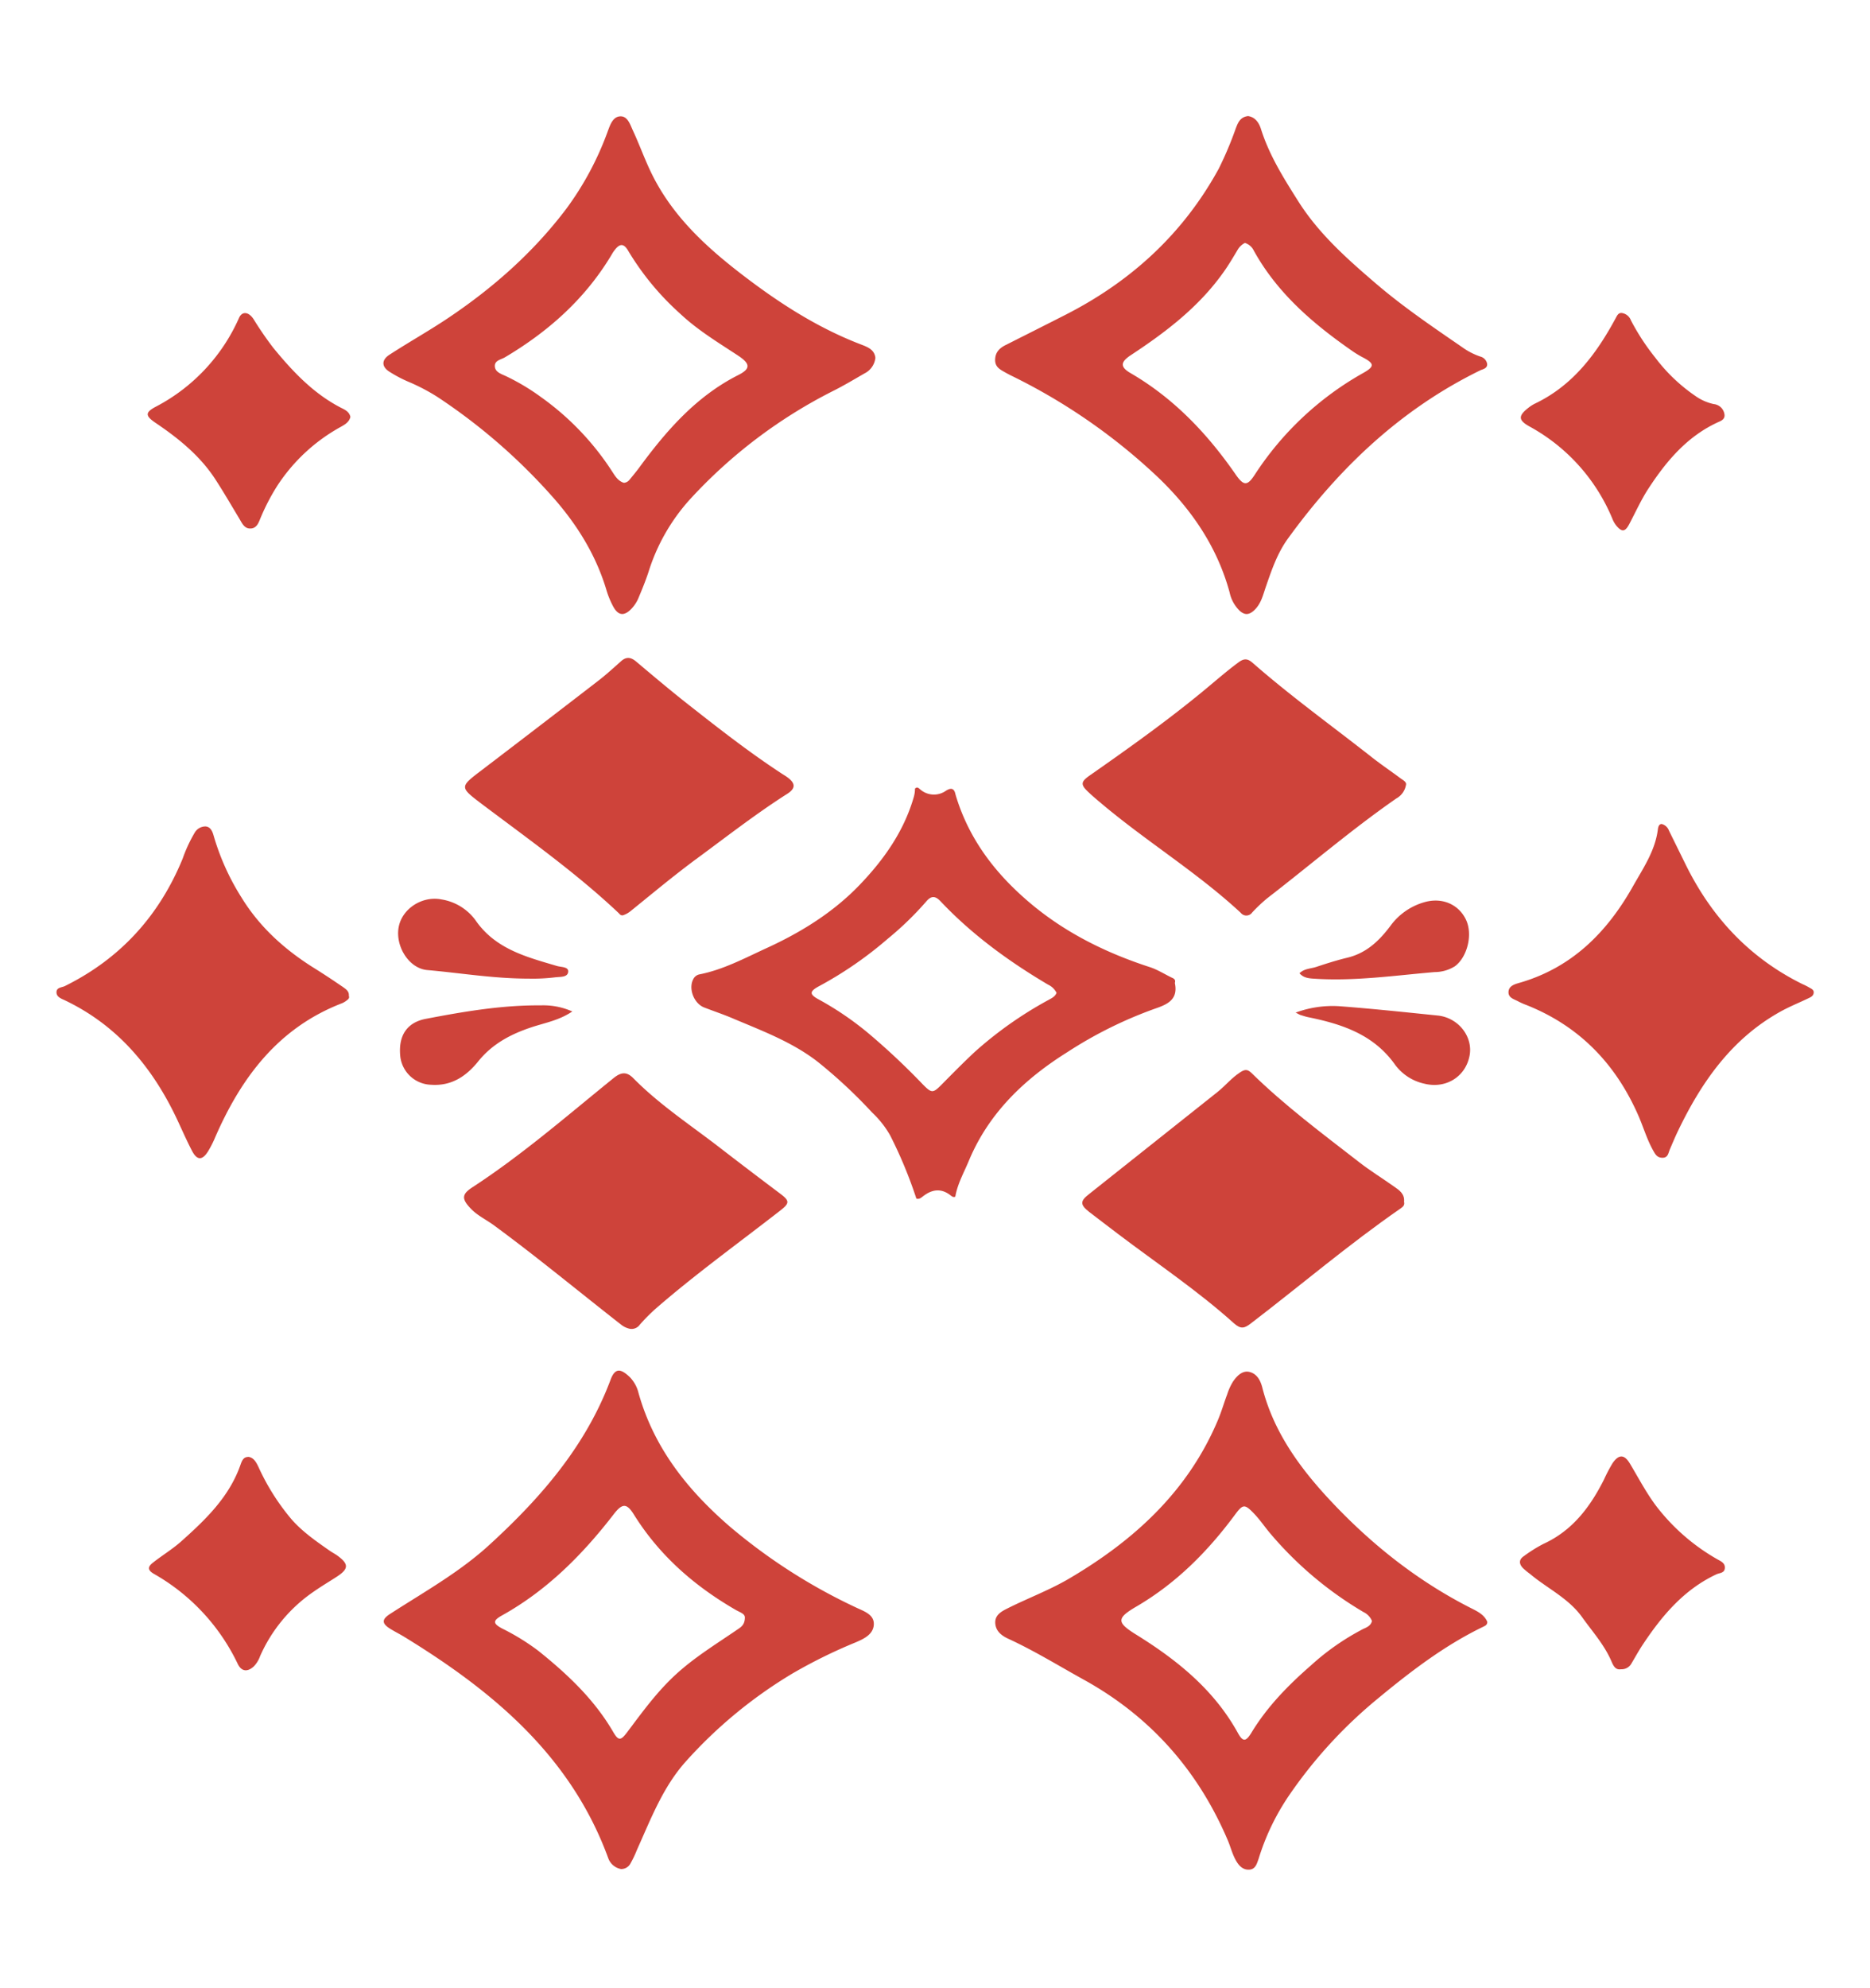 <svg id="Layer_1" data-name="Layer 1" xmlns="http://www.w3.org/2000/svg" viewBox="0 0 511.43 543.56"><defs><style>.cls-1{fill:#ce433a;}</style></defs><path class="cls-1" d="M170.36,250.26c-.65.09-.9-.36-1.22-.67C157.59,238.7,144.66,229.53,132,220c-6.36-4.82-6.4-4.76-.2-9.47q15.9-12.12,31.73-24.33c2.2-1.69,4.25-3.57,6.33-5.42,1.43-1.27,2.67-1.12,4.11.09,4.81,4.05,9.63,8.12,14.58,12,8.22,6.46,16.46,12.9,25.23,18.63.54.36,1.11.68,1.63,1.07,2.2,1.65,2.2,3-.11,4.48-8.68,5.52-16.77,11.86-25.05,17.94-6,4.44-11.79,9.27-17.64,14A6.62,6.62,0,0,1,170.36,250.26Z"/><path class="cls-1" d="M384,328.59c.22.85-.24,1.33-.91,1.79-14.18,9.81-27.31,21-41,31.47-1.75,1.35-2.73,1.61-4.57,0-10-9-21.19-16.46-31.88-24.57-2.58-2-5.17-3.9-7.73-5.9s-2.55-3,0-4.95q17.5-13.92,35-27.81c2.18-1.72,3.91-3.92,6.29-5.45,1.24-.79,1.93-.87,3,.13,9.17,9,19.42,16.62,29.52,24.46,3.06,2.38,6.39,4.42,9.55,6.67C382.71,325.41,384.22,326.45,384,328.59Z"/><path class="cls-1" d="M171.9,363.22a5.77,5.77,0,0,1-1.81-.87c-11.67-9.11-23.08-18.57-35-27.33-2.08-1.53-4.47-2.63-6.29-4.52-2.57-2.67-2.58-3.94.4-5.88,13.61-8.87,25.84-19.52,38.43-29.71,2-1.65,3.59-2.13,5.57-.12,7.39,7.49,16.22,13.19,24.46,19.62,5.19,4,10.46,8,15.7,11.94,2.68,2,2.61,2.64-.05,4.7-11.39,8.87-23.11,17.31-34,26.77a51.68,51.68,0,0,0-4.3,4.33A2.75,2.75,0,0,1,171.9,363.22Z"/><path class="cls-1" d="M384.56,214.37a5.24,5.24,0,0,1-2.69,3.95c-12.18,8.45-23.43,18.12-35.16,27.17a42,42,0,0,0-4.25,4,1.94,1.94,0,0,1-3.11.1c-11.86-11-25.68-19.43-38-29.8-1.28-1.08-2.56-2.14-3.76-3.29-2.11-2-2-2.77.47-4.5,10.48-7.32,20.88-14.73,30.76-22.85,3.29-2.7,6.47-5.52,9.91-8.06,1.55-1.15,2.54-1,3.83.12,10.46,9.16,21.75,17.28,32.66,25.86,2.55,2,5.24,3.82,7.84,5.75C383.7,213.28,384.5,213.69,384.56,214.37Z"/><path class="cls-1" d="M95.41,272.26c.25.69-.22,1-.69,1.35a5.6,5.6,0,0,1-1.18.69C76.15,281,66,294.55,58.86,310.93a28.57,28.57,0,0,1-2,3.93c-1.58,2.47-3,2.42-4.38-.27-1.53-2.94-2.85-6-4.27-9-6.69-14-16.25-25.33-30.55-32.13-1-.46-2.26-.92-2.21-2.22s1.44-1.22,2.3-1.64c15.18-7.51,25.8-19.22,32.21-34.85a39.35,39.35,0,0,1,3.24-7,3.4,3.4,0,0,1,3-1.79c1.37.08,1.9,1.35,2.23,2.53a65.92,65.92,0,0,0,7.58,16.84c5,8.17,11.89,14.35,19.94,19.38,2.67,1.66,5.29,3.4,7.88,5.18C94.57,270.44,95.52,271,95.41,272.26Z"/><path class="cls-1" d="M454.44,225.29a2.85,2.85,0,0,1,2,1.8l4.65,9.44c7.07,14.3,17.42,25.39,31.83,32.52a17.41,17.41,0,0,1,1.73.86c.6.38,1.48.63,1.38,1.54s-.82,1.19-1.49,1.51c-2.57,1.24-5.24,2.3-7.73,3.7-13.27,7.42-21.49,19.22-27.89,32.55-.8,1.67-1.51,3.37-2.24,5.07-.42,1-.49,2.27-2,2.27s-2-1-2.63-2.12c-1.61-2.92-2.56-6.12-3.86-9.16C442,291,432.06,280.61,417.52,274.81a20.2,20.2,0,0,1-2.27-1c-1.1-.61-2.68-.94-2.69-2.49,0-1.74,1.66-2.21,2.89-2.57,14.36-4.1,24-13.76,31.11-26.35,2.81-5,6.1-9.72,6.85-15.61C453.56,225.61,453.93,225.34,454.44,225.29Z"/><path class="cls-1" d="M443.31,456.4c-1.4.23-2-.8-2.52-2-1.92-4.59-5.24-8.24-8.08-12.22-3.73-5.22-9.53-7.87-14.25-11.83a23,23,0,0,1-1.93-1.59c-1.09-1.13-1.2-2.32.21-3.27a39,39,0,0,1,5.4-3.38c7.94-3.64,12.78-10.11,16.56-17.63A42.7,42.7,0,0,1,441,400.1c1.7-2.52,3.24-2.51,4.79.1,2.66,4.44,5,9.05,8.36,13.07a55.76,55.76,0,0,0,15.42,13c1,.58,2.33,1.06,2.15,2.57-.15,1.29-1.45,1.2-2.33,1.62-8.89,4.17-14.91,11.36-20.18,19.32-1.07,1.62-2,3.32-3,5A3.09,3.09,0,0,1,443.31,456.4Z"/><path class="cls-1" d="M95.83,114c-.36,1.46-1.54,2.09-2.65,2.72a48.83,48.83,0,0,0-17.34,16.09,58,58,0,0,0-4.49,8.59c-.58,1.33-1,3-2.77,3.1s-2.38-1.47-3.15-2.73c-2.14-3.56-4.23-7.16-6.49-10.65-4.16-6.43-10-11.17-16.23-15.39-3-2-3.13-2.94-.06-4.55A50.3,50.3,0,0,0,65.39,86.88c.84-1.83,2.62-1.69,4,.45a92.84,92.84,0,0,0,5.34,7.76c5.32,6.49,11,12.54,18.61,16.44C94.42,112.06,95.55,112.62,95.83,114Z"/><path class="cls-1" d="M471.64,113.4c.1,1.06-.63,1.53-1.4,1.87-8.65,3.83-14.46,10.72-19.45,18.38-2,3.08-3.52,6.48-5.25,9.74-1.08,2-1.94,2.15-3.44.39A7.21,7.21,0,0,1,441,141.9a51,51,0,0,0-22.72-25.31c-3-1.67-3.11-2.85-.39-5a10.15,10.15,0,0,1,1.85-1.21c10.38-4.94,16.84-13.58,22.11-23.34.42-.76.73-1.56,1.72-1.46a3.14,3.14,0,0,1,2.47,2,61.86,61.86,0,0,0,6.66,10.2,46.73,46.73,0,0,0,11,10.5,13.56,13.56,0,0,0,5,2.2A3.29,3.29,0,0,1,471.64,113.4Z"/><path class="cls-1" d="M68,398.33c1.42.24,2.07,1.48,2.68,2.74a61.5,61.5,0,0,0,9.17,14.47c3,3.36,6.64,5.88,10.28,8.42.68.48,1.44.86,2.11,1.34,3.19,2.32,3.17,3.63-.09,5.77-2.09,1.36-4.25,2.63-6.29,4.06a41.73,41.73,0,0,0-14.73,17.69,7.73,7.73,0,0,1-1.73,2.81C67.62,457.25,66,457,65,454.89a56,56,0,0,0-22.92-24.58c-1.95-1.13-1.52-2.06-.25-3.06,2.54-2,5.35-3.69,7.76-5.84,6.72-6,13.18-12.2,16.23-21.05C66.37,398.78,66.91,398.36,68,398.33Z"/><path class="cls-1" d="M144.62,267.57c-9.61,0-18.65-1.54-27.76-2.34-5-.43-8.73-6.45-7.85-11.61s6.46-8.75,11.74-7.7a14.31,14.31,0,0,1,9.27,5.65c5.44,7.92,13.94,10.07,22.33,12.55,1.17.34,3.16.19,3.05,1.57-.13,1.54-2.07,1.36-3.46,1.51A49.94,49.94,0,0,1,144.62,267.57Z"/><path class="cls-1" d="M156.52,276.55c-3.59,2.43-7.46,3.1-11.07,4.29-5.74,1.9-10.78,4.54-14.68,9.38-3.22,4-7.28,6.78-12.89,6.37a8.74,8.74,0,0,1-8.43-8c-.49-5.51,1.9-9,6.88-10,10.44-2,20.91-3.8,31.6-3.71A19.42,19.42,0,0,1,156.52,276.55Z"/><path class="cls-1" d="M355.4,266.11c1.31-1.31,3.08-1.24,4.62-1.75,2.79-.93,5.6-1.82,8.46-2.51,5.16-1.24,8.68-4.56,11.75-8.65a17.34,17.34,0,0,1,9.66-6.62c4.67-1.2,9,.72,11,4.79s.4,10.35-3,12.83a10.46,10.46,0,0,1-5.52,1.58c-11,.94-21.89,2.54-32.94,1.81C357.92,267.5,356.51,267.37,355.4,266.11Z"/><path class="cls-1" d="M354.35,276.86a29.3,29.3,0,0,1,11.77-1.76c9,.67,18.06,1.64,27.08,2.56,5.67.58,9.72,5.8,8.71,11-1.1,5.77-6.51,9.09-12.34,7.64a13.54,13.54,0,0,1-8-5.15c-5.87-8.32-14.56-11.16-23.86-13.05-.63-.13-1.24-.34-1.86-.53C355.57,277.52,355.35,277.37,354.35,276.86Z"/><path class="cls-1" d="M321.34,268.9a.5.5,0,0,1,0-.24c.16-.63-.07-1-.68-1.27-2.12-1-4.06-2.29-6.3-3-11.84-3.86-22.85-9.28-32.45-17.33s-17-17.65-20.59-29.84c-.34-1.73-1.22-1.91-2.64-1a5.68,5.68,0,0,1-6.9-.29c-.42-.32-.89-1-1.54-.3a8.2,8.2,0,0,1-.33,2.3c-2.72,9.43-8.25,17.2-14.9,24.11-7.19,7.46-15.95,12.88-25.34,17.18-6,2.75-11.89,5.93-18.48,7.21a2.43,2.43,0,0,0-1.6,1.32c-1.36,2.57.2,6.63,3,7.71s5.58,2,8.3,3.19c7.91,3.33,16,6.39,22.85,11.74a136.78,136.78,0,0,1,14.78,13.79,26.62,26.62,0,0,1,4.93,6.25,122.4,122.4,0,0,1,7.17,17.28c.81.26,1.35-.27,1.89-.68,2.47-1.89,4.94-2.19,7.49-.18.36.28.75.59,1.27.33.6-3.5,2.35-6.56,3.69-9.78,5.47-13.14,15.28-22.42,27-29.76a114.55,114.55,0,0,1,24.5-12.06C319.86,274.39,322.12,272.89,321.34,268.9Zm-34.6,4.51a105.89,105.89,0,0,0-20.09,14.14c-3.16,2.94-6.16,6-9.21,9.08-2.25,2.24-2.62,2.31-4.92,0a191.34,191.34,0,0,0-14.88-14,84.33,84.33,0,0,0-13.53-9.26c-2.8-1.48-2.86-2.27,0-3.79a104.12,104.12,0,0,0,18.7-12.92,86.48,86.48,0,0,0,10.43-10.09c1.39-1.68,2.51-1.72,4-.13,8.61,9.11,18.64,16.41,29.39,22.77a5,5,0,0,1,2.33,2.24C288.56,272.51,287.62,272.91,286.74,273.41Z"/><path class="cls-1" d="M234.11,439.51a154.61,154.61,0,0,1-34.48-22.1c-11.63-10.05-20.78-21.54-25-36.55a9.36,9.36,0,0,0-2.39-4.34c-2.37-2.26-4-2.69-5.26.74-6.78,18.09-19,32.17-33,45-8.24,7.59-18,13-27.28,19-2.25,1.44-2.36,2.56-.1,4,1.25.79,2.58,1.44,3.85,2.21,24.35,14.9,45.66,32.61,55.89,60.55a4.59,4.59,0,0,0,3.5,3,2.85,2.85,0,0,0,2.62-1.58,27.4,27.4,0,0,0,1.67-3.5c3.84-8.51,7.14-17.35,13.52-24.42a125.86,125.86,0,0,1,29.06-23.95,139.62,139.62,0,0,1,17.13-8.45c2.24-.95,5-2.16,5.14-4.94S236.25,440.54,234.11,439.51Zm-32.53,6.09c-5.72,3.92-11.66,7.54-16.8,12.27s-9.11,10.23-13.23,15.71c-1.77,2.35-2.39,2.47-3.87-.08-5.18-8.89-12.5-15.76-20.42-22.12a61.75,61.75,0,0,0-9.89-6.1c-2.65-1.4-2.62-2.19,0-3.64,12.28-6.85,21.95-16.59,30.46-27.6,2.35-3.05,3.56-3.12,5.54.07,7,11.22,16.58,19.56,27.91,26.1,1.1.63,2.46,1,2.44,2.06C203.69,444.36,202.55,444.93,201.58,445.6Z"/><path class="cls-1" d="M406.71,99.43a2.5,2.5,0,0,0-1.83-1.93A18.68,18.68,0,0,1,400,95c-8.08-5.56-16.21-11.06-23.67-17.45-7.82-6.7-15.52-13.51-21.14-22.32-4-6.33-8-12.63-10.3-19.87-.56-1.81-1.6-3.34-3.55-3.62-2.12.23-2.74,1.76-3.31,3.21a97.72,97.72,0,0,1-4.73,11.21C323.59,63.89,309.4,76.87,291.54,86,286,88.82,280.49,91.59,275,94.36c-1.69.84-2.8,2-2.84,4s1.36,2.67,2.73,3.45c.48.28,1,.54,1.47.79a161.4,161.4,0,0,1,40.45,28c9.14,8.77,16.12,19,19.49,31.41a9.74,9.74,0,0,0,2.76,5c1.34,1.19,2.49,1.15,3.84-.05,2-1.79,2.52-4.28,3.33-6.61,1.58-4.56,3.12-9.11,6-13.08,14.07-19.4,31-35.49,52.77-46.09C405.74,100.91,406.88,100.62,406.71,99.43ZM372.79,102a84.93,84.93,0,0,0-29.66,27.85c-2,3.06-3,3-5.14-.05-7.72-11.16-16.87-20.83-28.72-27.74-3-1.72-2.86-3.09.07-5,9.48-6.24,18.44-13.07,25.13-22.43,1.46-2,2.73-4.18,4-6.3a4.82,4.82,0,0,1,2-1.91,4,4,0,0,1,2.43,2.1c6.5,11.75,16.39,20.15,27.2,27.63a26.45,26.45,0,0,0,2.61,1.56C375.92,99.4,376,100.2,372.79,102Z"/><path class="cls-1" d="M402.69,439.88c-15-7.54-27.93-17.85-39.29-30.08-8.17-8.81-15.13-18.5-18.17-30.42-.53-2.07-1.51-3.75-3.46-4.26s-3.46,1.05-4.53,2.59a15.59,15.59,0,0,0-1.6,3.49c-.88,2.33-1.56,4.73-2.52,7-8.18,19.5-22.92,32.94-40.69,43.39-5.31,3.13-11.16,5.31-16.69,8.07-1.67.84-3.7,1.8-3.54,4.17.15,2.14,1.68,3.37,3.56,4.23,7.14,3.29,13.83,7.42,20.7,11.22,18.17,10.05,31.16,24.75,39.3,43.81.83,1.94,1.29,4,2.42,5.87.84,1.37,1.91,2.34,3.54,2.22s2-1.56,2.49-2.93a64.25,64.25,0,0,1,8.23-17.2,127.25,127.25,0,0,1,23.47-25.88c9.26-7.69,18.76-15.09,29.69-20.37.6-.29,1.18-.53,1.16-1.37C406,441.61,404.32,440.7,402.69,439.88Zm-30,5.57a66.9,66.9,0,0,0-14.07,9.82c-6.25,5.44-12,11.29-16.33,18.42-1.58,2.6-2.37,2.62-3.78.05C332,462,322,453.93,310.85,447c-5.49-3.39-5.58-4.53,0-7.78,10.84-6.35,19.44-15,26.85-25,2.22-3,2.68-3.08,5.26-.39,1.6,1.66,2.9,3.6,4.39,5.37a99.3,99.3,0,0,0,25.57,21.57,4.73,4.73,0,0,1,2.3,2.42C374.93,444.54,373.67,445,372.67,445.45Z"/><path class="cls-1" d="M235.41,94.16c-12.22-4.69-23-11.75-33.3-19.73-9.27-7.2-17.75-15.13-23.29-25.77-2.19-4.2-3.72-8.65-5.7-12.92-.77-1.65-1.43-4-3.47-3.93s-2.78,2.32-3.46,4.16a83.37,83.37,0,0,1-11.36,21.18c-9,11.89-20,21.58-32.32,29.84-5.23,3.5-10.72,6.57-16,10-2.13,1.38-2.21,3.18-.12,4.57a35.91,35.91,0,0,0,5.38,2.85,53.3,53.3,0,0,1,7.85,4.11,159.29,159.29,0,0,1,30.88,26.63c6.89,7.62,12.34,16.15,15.33,26.1a24.19,24.19,0,0,0,1.88,4.59c1.37,2.51,3,2.69,5,.59a9.71,9.71,0,0,0,1.83-2.75c1-2.38,2-4.8,2.81-7.26a53.13,53.13,0,0,1,11.34-19.88,136.35,136.35,0,0,1,39-29.57c3-1.49,5.84-3.2,8.72-4.86a5.39,5.39,0,0,0,3-4.27C239.16,95.53,237.19,94.85,235.41,94.16Zm-33.49,8.38c-11.61,5.87-19.79,15.34-27.29,25.57-.76,1-1.58,2-2.41,3a2.17,2.17,0,0,1-1.61.9c-1.58-.51-2.36-1.81-3.16-3.05A74.85,74.85,0,0,0,148,108.6a59.52,59.52,0,0,0-9.74-5.81c-1.23-.57-2.87-1.07-2.93-2.66s1.63-1.78,2.72-2.41c11.82-7,21.82-15.86,29-27.71.29-.48.57-1,.89-1.41,1.53-2.11,2.66-2.16,3.93.08A74.4,74.4,0,0,0,186,85.75c4.81,4.53,10.46,7.92,15.94,11.53C205.22,99.47,205.31,100.83,201.92,102.54Z"/></svg>